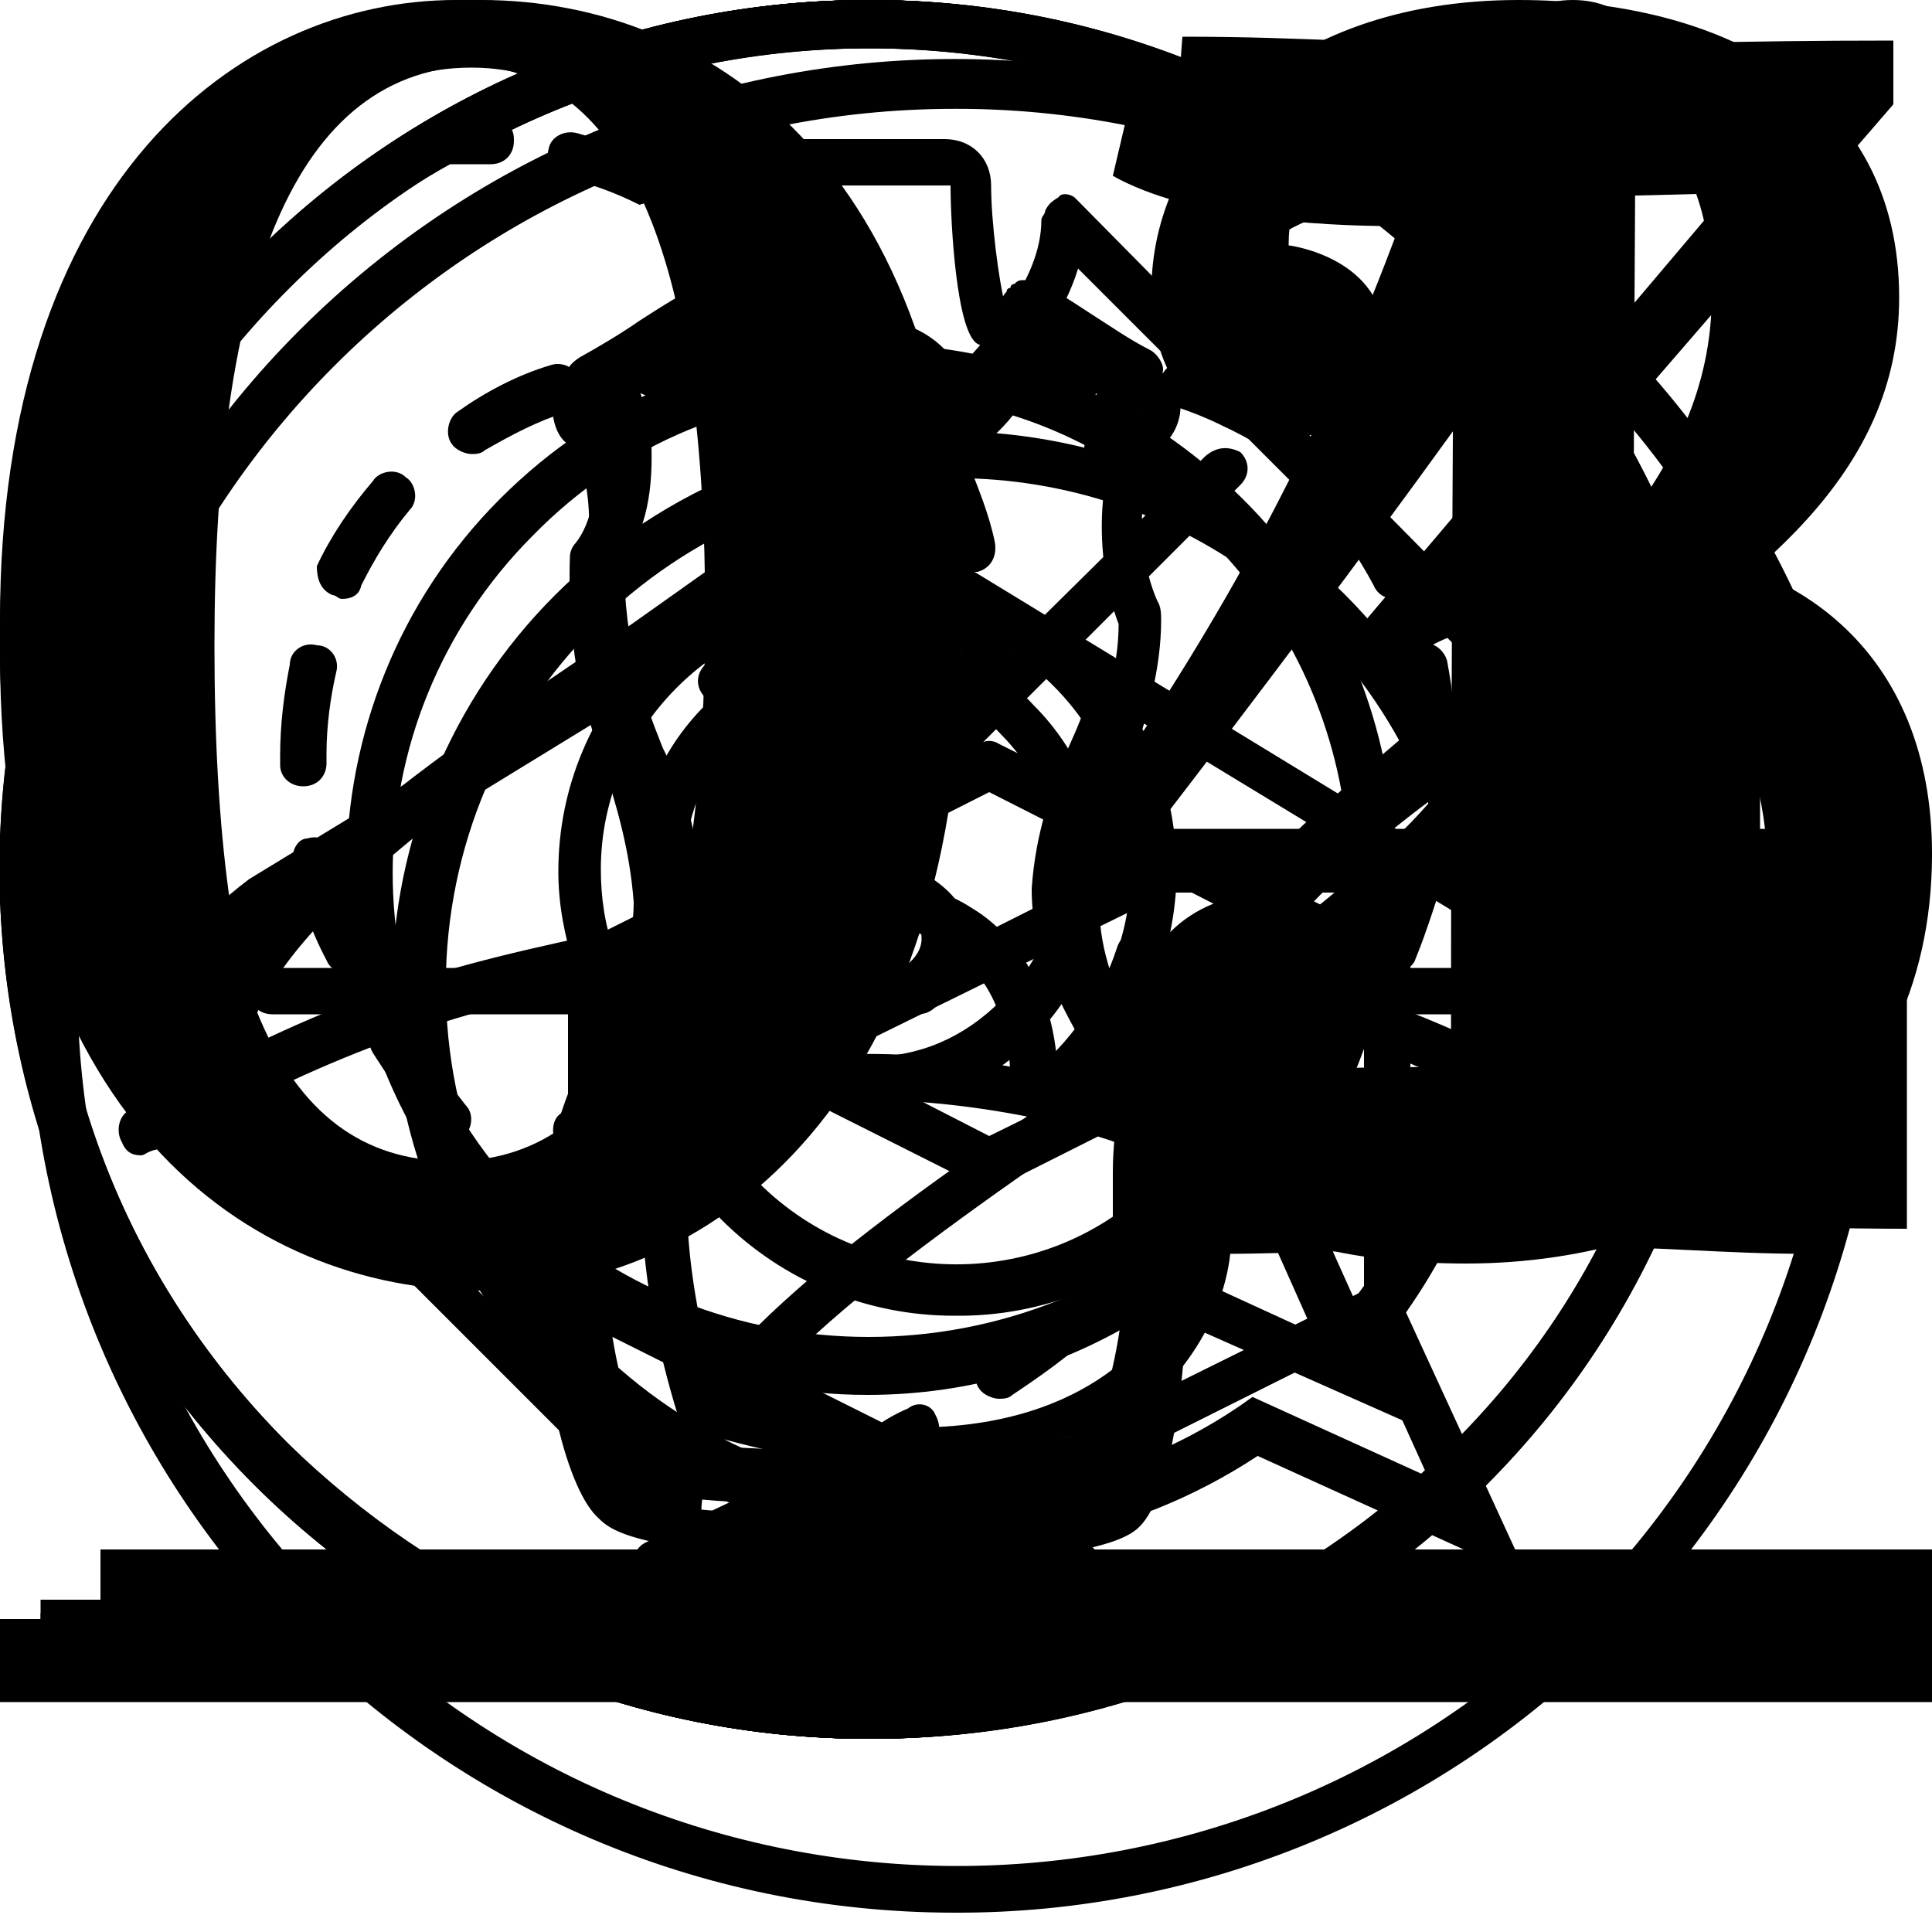 <?xml version="1.0" encoding="utf-8"?>
<!-- Generator: Adobe Illustrator 16.0.0, SVG Export Plug-In . SVG Version: 6.00 Build 0)  -->
<!DOCTYPE svg PUBLIC "-//W3C//DTD SVG 1.1//EN" "http://www.w3.org/Graphics/SVG/1.1/DTD/svg11.dtd">
<svg version="1.1" id="Layer_1" xmlns="http://www.w3.org/2000/svg" xmlns:xlink="http://www.w3.org/1999/xlink" x="0px" y="0px"
	 width="100px" height="100px" viewBox="0 0 100 100" enable-background="new 0 0 100 100" xml:space="preserve">
<g id="graph1-item">
	<path d="M0,33.8C0,10,13,0,24.9,0C37,0,49.8,9.1,49.8,32.8c0,23.8-12.6,34-24.9,34C12.8,66.8,0,57.7,0,33.8z M38.5,33.4
		c0-18.3-3.8-30-13.6-30c-9.8,0-13.8,11.5-13.8,30c0,19.4,3.8,30,13.6,30C34.7,63.4,38.5,51.7,38.5,33.4z"/>
	<path d="M93.8,61.5v3.4c-4.899,0-7.7-0.4-13.8-0.4s-11.9,0.4-17,0.4v-3.4l12.1-0.4c0-37,0.2-49.399,0.2-49.399s-1.3,0-3.2,0
		c-3.8,0-10.6-0.4-14.5-2.6L58.4,5.7C60.5,6.3,63.1,6.6,65.8,6.6C72,6.6,78.6,4.9,80.9,0.4l3.8,0.4c0,0-0.2,20.6-0.2,60L93.8,61.5z"
		/>
	<rect y="83.8" width="100" height="4.3"/>
</g>
<g id="graph2-item">
	<path d="M0,33.3C0,10,12.7,0.2,24.4,0.2c11.9,0,24.4,9,24.4,32.1c0,23.3-12.3,33.3-24.4,33.3C12.5,65.6,0,56.7,0,33.3z M37.7,32.9
		C37.7,15,34,3.5,24.4,3.5c-9.8,0-13.5,11.3-13.5,29.4c0,19,3.8,29.4,13.3,29.4C34,62.3,37.7,50.8,37.7,32.9z"/>
	<path d="M66.7,12.7c0,0,5,0.6,5,5c0,2.9-2.3,5-5.4,5c-3.8,0-6.7-2.7-6.7-7.7c0-7.3,6.5-15,19-15C89,0,98.3,4.6,98.3,15.4
		c0,18.3-29.6,21.9-35.8,40l0,0c1.7,0,7.5-0.2,17.1-0.2c9.801,0,15,0,15.601-6l0.2-1.9h3.3v16.3c-6.5,0-16.3-0.399-21.5-0.399
		c-4.601,0-10.4,0.2-19.601,0.2v-2.7c0-19.4,31-26.7,31-45.4c0-8.8-5.199-11.7-11.3-11.7C70.6,3.5,66.7,7.7,66.7,12.7z"/>
	<rect x="2.1" y="83.5" width="97.9" height="4.2"/>
</g>
<g id="graph3-item">
	<path d="M0,33C0,9.8,12.7,0,24.3,0c11.8,0,24.3,8.9,24.3,31.9c0,23.2-12.2,33.2-24.3,33.2C12.4,65.1,0,56.2,0,33z M37.6,32.6
		c0-17.8-3.7-29.3-13.3-29.3c-9.8,0-13.5,11.2-13.5,29.3c0,18.9,3.7,29.3,13.3,29.3C33.8,61.8,37.6,50.4,37.6,32.6z"/>
	<path d="M80.1,32C74.9,32,72.2,34.7,72.2,34.7L70.1,32.8L89.4,10l0,0c-0.601,0-5.601,0.2-12,0.2c-8.5,0-12.7,1.2-13.7,6l-0.4,1.9
		H60l1.2-16.2c6.8,0,9.3,0.4,18.3,0.4c7.1,0,10-0.2,18.5-0.2v3.3L77.6,29l0,0c1.5-0.6,3.5-0.8,5.601-0.8c9.8,0,16.8,5.6,16.8,16
		c0,14.1-11.8,21.2-24.1,21.2C64.1,65.4,58.5,60.8,58.5,53.6c0-4.6,3.3-7.3,6.8-7.3c3.101,0,5.4,2.1,5.4,5.2c0,4.6-4.8,5-4.8,5
		c0,2.9,3.3,5.4,9.8,5.4c10.399,0,15.8-8.7,15.8-17C91.3,37.6,87.8,32,80.1,32z"/>
	<rect x="2.1" y="82.8" width="97.5" height="4.101"/>
</g>
<g id="graph4-item">
	<path d="M0,32.1C0,9.5,12.3,0,23.6,0c11.5,0,23.6,8.7,23.6,31c0,22.6-11.9,32.3-23.6,32.3C12.1,63.3,0,54.6,0,32.1z M36.5,31.7
		c0-17.3-3.6-28.4-12.9-28.4c-9.5,0-13.1,10.9-13.1,28.4C10.5,50,14.1,60.1,23.4,60.1C32.9,60.1,36.5,49,36.5,31.7z"/>
	<path d="M91.5,46.2v11.5l7.1,0.399v3.2c-4.8,0-5.8-0.399-11.5-0.399c-5.8,0-8.699,0.399-14.5,0.399v-3.2l9.9-0.399V46.2H56.9
		l-1.4-3C70,23,72.6,9.7,75.4,4.2C76.6,2.2,78.6,0,81.4,0C84.2,0,85.6,2,85.6,4.4c0,1.2-0.399,3-1.199,4.2
		C81.8,13.6,70.5,29,59.8,42.9l0,0H82V29.4c3.8-3.2,6-6.7,6.3-7.5h2.8v21h8.5v3.2L91.5,46.2L91.5,46.2z"/>
	<rect x="5.2" y="80.2" width="94.8" height="4"/>
</g>
<g id="dress-form-gray">
	<path d="M76.8,13.2C68.3,4.8,56.9,0,45,0C32.9,0,21.7,4.8,13.2,13.2C4.8,21.7,0,32.9,0,45c0,12.1,4.8,23.3,13.2,31.8
		C21.7,85.3,32.7,89.9,44.6,90l0,0l0,0h0.2c12.101,0,23.3-4.8,31.8-13.2C85.1,68.3,90,57.1,90,45C90,32.9,85.2,21.7,76.8,13.2z
		 M31.1,21.4c2-1.2,7.3-3.1,8.3-3.6s1.4-6.3,1.4-8.2c1.4,0,4.2,0,4.2,0s2.7,0,4.2,0c0,1.9,0.3,7.6,1.399,8.2
		c1,0.5,6.301,2.4,8.301,3.6c-2,1.4-2.5,7-1,10.9c0,4.8-3.2,8.8-3.2,14.8c0,6.1,4.399,9.8,4.399,17.8C59.1,72.4,57.9,76.8,57.2,77.3
		c-1,1-9.7,1.2-12.4,1.2c-2.5,0-11.4-0.2-12.4-1.2C31.7,76.6,30,72.4,30,64.9c0-8,5.1-11.9,4.9-17.8c0-6.1-3.2-10-3.2-14.8
		C33.6,28.2,32.9,22.8,31.1,21.4z M75.1,75.1C67.3,82.9,56.9,87.3,45.9,87.5v-6.6c11.2,0,12.7-1.5,13.1-1.9
		c1.7-1.7,2.5-8.3,2.5-14.1c0-4.801-1.4-8.2-2.7-11.2c-1-2.4-1.899-4.4-1.899-6.8c0-2.7,0.8-5.3,1.699-7.5
		c0.801-2.4,1.5-4.8,1.5-7.3c0-0.3,0-0.7-0.199-1c-1.4-3.2-0.7-7.3,0.199-8c0.7-0.5,1-1.4,1-2c0-0.9-0.5-1.5-1.199-2
		c-1.7-1-4.9-2.2-7.101-3.1c-0.3-0.2-0.5-0.2-0.8-0.3c-0.3-1.2-0.7-4.2-0.7-6.1c0-1.4-1-2.4-2.4-2.4h-4.2h-3.9c-1.4,0-2.4,1-2.4,2.4
		c0,1.9-0.3,4.9-0.7,6.1c-0.2,0.2-0.5,0.2-0.8,0.3c-2.2,0.8-5.4,2-7.1,3.1c-0.7,0.3-1.2,1.2-1.2,2c0,0.8,0.3,1.7,1,2
		c0.7,0.7,1.5,4.6,0.2,7.8c-0.2,0.3-0.2,0.7-0.2,1c0,2.7,0.8,5.1,1.5,7.3c0.8,2.4,1.5,4.8,1.7,7.5c0,2.2-0.8,4.2-2,6.6
		c-1.4,3.101-2.9,6.5-2.9,11.2c0,7.1,1.5,12.7,3.1,14.1c0.5,0.5,1.9,1.9,12.6,1.9v6.6C32.7,86.8,22.7,82.3,14.9,74.7
		c-8-8-12.4-18.7-12.4-30.1s4.4-22.1,12.4-30.1S33.6,2.1,45,2.1c11.4,0,22.1,4.4,30.1,12.4s12.4,18.7,12.4,30.1
		C87.6,56.4,83.2,67.1,75.1,75.1z"/>
</g>
<g id="feedback-gray">
	<path d="M45.1,90C33,90,21.8,85.2,13.3,76.8C4.8,68.3,0,57.1,0,45c0-12.1,4.8-23.3,13.3-31.8C21.8,4.8,33,0,45.1,0
		s23.3,4.8,31.8,13.2c17.5,17.5,17.5,46.2,0,63.7C68.4,85.4,57.1,90,45.1,90z M45.1,2.4C33.7,2.4,23,6.8,15,14.8S2.6,33.5,2.6,44.9
		c0,11.3,4.4,22,12.4,30S33.7,87.3,45.1,87.3S67.2,82.9,75.2,74.9C91.9,58.3,91.9,31.3,75.2,14.6C67.2,6.8,56.5,2.4,45.1,2.4z"/>
	<path d="M73,73.7l-13.3-5.9c-4.4,2.9-9.5,4.4-14.8,4.4c-7.3,0-14.1-2.9-19.2-8c-10.4-10.5-10.4-27.8,0.2-38.4
		c5.1-5.1,11.9-8,19.2-8s14.1,2.9,19.2,8c9.4,9.3,10.5,24.3,2.9,35L73,73.7z M45.1,20.4c-6.6,0-12.8,2.5-17.5,7.3
		c-9.7,9.7-9.7,25.3,0,34.8c4.8,4.6,10.9,7.1,17.5,7.1c5.1,0,9.9-1.5,13.9-4.199l0.5-0.301L68,69l-3.7-8.3l0.5-0.5
		c7.5-9.7,6.5-23.6-2.2-32.3C57.8,22.9,51.7,20.4,45.1,20.4z"/>
</g>
<g id="box-delivery-gray">
	<path d="M76.7,13.2C68.2,4.7,56.8,0,44.9,0c-8,0-15.8,2.2-22.4,6.1c-0.2,0-0.3,0.2-0.5,0.3c-3.2,1.9-6.1,4.2-8.8,6.8
		c-17.5,17.5-17.5,46.1,0,63.6C21.6,85.3,33,90,44.9,90s23.3-4.7,31.8-13.2C94.4,59.2,94.4,30.7,76.7,13.2z M75,75.1
		c-8,8-18.7,12.4-30.1,12.4s-22.1-4.4-30.1-12.4c-16.7-16.6-16.7-43.6,0-60.2c2.6-2.5,5.4-4.7,8.5-6.4c0.7,0,1.4,0,1.9,0
		c0,0,0,0,0.2,0c0.7,0,1.2-0.5,1.2-1.2c0-0.2,0-0.5-0.2-0.7c5.8-2.7,12.1-4.2,18.7-4.2c11.4,0,22.1,4.4,30.1,12.4
		C91.7,31.5,91.7,58.5,75,75.1z"/>
	<path d="M72.3,48.8L51.7,38.5c-0.3-0.2-0.7-0.2-1,0L30.1,48.8c-0.3,0.2-0.7,0.7-0.7,1V67.4c0,0.5,0.3,0.8,0.7,1l20.6,10.3
		c0.2,0.2,0.3,0.2,0.5,0.2s0.3,0,0.5-0.2l20.6-10.3c0.3-0.2,0.7-0.7,0.7-1V50C73,49.5,72.8,49.2,72.3,48.8z M51.2,58.8l-8-4.1
		L61.1,45.9l8,4.1L51.2,58.8z M51.2,41l7.1,3.6l-17.9,9l-7-3.6L51.2,41z M51.2,76.4l-19.4-9.7V51.9l18.9,9.5
		C50.9,61.6,51,61.6,51.2,61.6s0.3,0,0.5-0.199L70.6,51.9V66.8L51.2,76.4z"/>
	<path d="M45.8,21.2c0.2,0.3,0.7,0.5,1,0.5c0.2,0,0.5,0,0.7-0.2c0.5-0.3,0.7-1,0.3-1.7c-0.8-1.4-1.7-2.5-2.7-3.7
		c-0.5-0.5-1.2-0.5-1.7-0.2c-0.5,0.5-0.5,1.2-0.2,1.7C44.3,18.8,45.1,20,45.8,21.2z"/>
	<path d="M47.7,24.9c0.5,1.2,1,2.5,1.4,3.9c0.2,0.5,0.7,0.8,1.2,0.8c0.2,0,0.2,0,0.3,0c0.7-0.2,1-0.8,0.9-1.5
		c-0.3-1.5-0.9-2.9-1.4-4.2c-0.3-0.7-1-0.8-1.5-0.7C47.7,23.6,47.5,24.2,47.7,24.9z"/>
	<path d="M36.9,12.4c1.2,0.7,2.4,1.5,3.4,2.5c0.2,0.2,0.5,0.3,0.9,0.3c0.3,0,0.7-0.2,0.8-0.3c0.5-0.5,0.3-1.2-0.2-1.7
		c-1.2-1-2.4-1.9-3.7-2.7c-0.5-0.3-1.4-0.2-1.7,0.3C36.3,11.2,36.4,12,36.9,12.4z"/>
	<path d="M33.7,10.5c0.5,0,0.8-0.3,1.2-0.7c0.3-0.7,0-1.4-0.7-1.5c-1.4-0.5-2.9-1-4.3-1.4c-0.7-0.2-1.4,0.2-1.5,0.8
		c-0.2,0.7,0.2,1.4,0.8,1.5c1.4,0.3,2.7,0.8,3.9,1.4C33.4,10.5,33.5,10.5,33.7,10.5z"/>
	<path d="M49.7,32.9c0,0.7,0.2,1.5,0.2,2.4c0,0.7,0.5,1.2,1.2,1.2c0.7,0,1.2-0.5,1.2-1.2c0-0.8,0-1.7-0.2-2.5
		c0-0.7-0.699-1.2-1.399-1C50,31.7,49.7,32.2,49.7,32.9z"/>
</g>
<g id="smiley-thin-gray">
	<path d="M45.1,90C33,90,21.8,85.2,13.3,76.8C4.8,68.4,0,57.1,0,45c0-12.1,4.8-23.3,13.3-31.8S33,0,45.1,0s23.3,4.8,31.8,13.2
		c17.5,17.5,17.5,46.2,0,63.7C68.4,85.4,57.1,90,45.1,90z M45.1,2.4C33.7,2.4,23,6.8,15,14.8S2.6,33.5,2.6,44.9
		C2.5,56.2,7,66.9,15,74.9S33.7,87.3,45.1,87.3S67.2,82.9,75.2,74.9C91.9,58.3,91.9,31.3,75.2,14.6C67.2,6.8,56.5,2.4,45.1,2.4z"/>
	<path d="M45.1,71.7c-7.3,0-14.5-2.7-20.1-8.3c-0.5-0.5-0.5-1.2,0-1.7s1.2-0.5,1.7,0c10,10,26.5,10,36.6,0c0.5-0.5,1.2-0.5,1.7,0
		s0.5,1.2,0,1.7C59.5,68.9,52.4,71.7,45.1,71.7z"/>
</g>
<g id="love-gray">
	<path d="M76.7,13.2C68.2,4.7,56.8,0,44.9,0S21.6,4.7,13.1,13.2c-17.5,17.5-17.5,46.1,0,63.6C21.6,85.3,33,90,44.9,90
		s23.3-4.7,31.8-13.2C94.4,59.2,94.4,30.7,76.7,13.2z M75,75.1c-3.4,3.4-7.3,6.101-11.4,8.101c-0.199-0.2-0.3-0.3-0.5-0.3
		C62.4,82.6,61.6,82.2,60.9,82.1c-0.7-0.199-1.4,0-1.5,0.7c-0.301,0.7,0,1.4,0.699,1.5c0.301,0.2,0.5,0.2,0.9,0.3
		c-4.9,2-10.4,3.101-15.8,3.101c-5.4,0-10.9-1-15.8-3.101c0.3-0.199,0.5-0.199,0.8-0.3c0.7-0.3,0.8-1,0.7-1.5
		c-0.3-0.7-1-0.8-1.5-0.7c-0.7,0.301-1.5,0.7-2.2,0.801c-0.2,0-0.3,0.199-0.5,0.3c-4.3-2-8-4.7-11.4-8.101
		c-17-16.6-17-43.6-0.3-60.2c8-8,18.7-12.4,30.1-12.4S67,6.9,75,14.9C91.7,31.5,91.7,58.5,75,75.1z"/>
	<path d="M55.1,67.3c-1.199,1-2.5,1.9-4.1,2.9c-0.5,0.3-0.7,1.2-0.3,1.7c0.2,0.3,0.7,0.5,1,0.5c0.2,0,0.5,0,0.7-0.2
		c1.5-1,2.899-2,4.1-3.101c0.5-0.3,0.7-1.199,0.2-1.699C56.5,67.1,55.6,66.9,55.1,67.3z"/>
	<path d="M47,72.9c-0.7,0.3-1.4,0.699-2,1.199c-0.7-0.3-1.4-0.699-2-1.199c-0.5-0.301-1.4-0.2-1.7,0.3c-0.3,0.5-0.2,1.399,0.3,1.7
		c0.3,0.199,0.5,0.3,0.9,0.5c-0.5,0.3-0.7,1-0.3,1.5c0.2,0.3,0.7,0.699,1,0.699c0.2,0,0.3,0,0.5-0.199c0.3-0.2,0.9-0.5,1.2-0.7
		c0.3,0.2,0.9,0.5,1.2,0.7c0.2,0.199,0.3,0.199,0.5,0.199c0.5,0,0.8-0.199,1-0.699c0.3-0.5,0.2-1.2-0.3-1.5
		c0.3-0.2,0.5-0.301,0.8-0.5c0.5-0.301,0.7-1,0.3-1.7C48.2,72.7,47.5,72.5,47,72.9z"/>
	<path d="M56.2,18L56.2,18c-1.9,0-3.601,0.3-5.4,1c-0.7,0.2-1,0.8-0.7,1.5c0.2,0.5,0.7,0.8,1.2,0.8c0.2,0,0.3,0,0.3,0
		c1.5-0.5,3.101-0.8,4.601-0.8c0.7,0,1.2-0.5,1.2-1.2C57.3,18.5,56.8,18,56.2,18z"/>
	<path d="M38.1,77.6c-1.5,0.7-2.9,1.4-4.6,2.2c-0.7,0.3-0.8,1-0.7,1.5C33,81.8,33.5,82,34,82c0.2,0,0.3,0,0.5-0.2
		c1.5-0.7,3.1-1.5,4.6-2.2c0.7-0.3,0.8-1,0.5-1.699C39.5,77.6,38.8,77.5,38.1,77.6z"/>
	<path d="M71.1,30.3c0.2,0.5,0.7,0.7,1,0.7c0.2,0,0.301,0,0.5-0.2c0.7-0.3,0.9-1,0.5-1.7C72.2,27.4,71.4,26,70.2,24.7
		c-0.5-0.5-1.2-0.5-1.7-0.2C68,25,68,25.7,68.3,26.2C69.4,27.5,70.3,28.8,71.1,30.3z"/>
	<path d="M73.8,43.4c-0.7-0.2-1.399,0.3-1.5,0.8c-0.3,1.5-0.8,3.1-1.5,4.6c-0.3,0.7,0,1.4,0.7,1.5c0.2,0,0.3,0.2,0.5,0.2
		c0.5,0,0.9-0.3,1.2-0.7c0.7-1.7,1.2-3.4,1.7-4.9C74.9,44.1,74.5,43.4,73.8,43.4z"/>
	<path d="M70.3,52.7c-0.5-0.3-1.399-0.2-1.7,0.3C67.7,54.4,66.9,55.7,65.7,57.1c-0.3,0.5-0.3,1.4,0.2,1.7
		c0.199,0.2,0.5,0.3,0.699,0.3c0.301,0,0.7-0.199,1-0.5c1-1.399,2-2.899,2.9-4.199C71.1,53.7,71,53.1,70.3,52.7z"/>
	<path d="M74.9,34.2c-0.2-0.7-0.9-1-1.4-1c-0.7,0.2-1,0.8-1,1.4c0.3,1.4,0.5,2.9,0.5,4.2v0.5c0,0.7,0.5,1.2,1.2,1.2l0,0
		c0.7,0,1.2-0.5,1.2-1.2v-0.5C75.4,37.5,75.2,35.8,74.9,34.2z"/>
	<path d="M66.7,22.9c0.3-0.5,0.2-1.4-0.3-1.7c-1.5-1-3.101-1.9-4.801-2.4C60.9,18.6,60.2,19,60.1,19.6C59.9,20.3,60.3,21,61,21.1
		c1.5,0.5,2.9,1.2,4.3,2c0.2,0.2,0.5,0.2,0.7,0.2C66,23.4,66.4,23.2,66.7,22.9z"/>
	<path d="M62.6,60.8c-1,1.2-2.399,2.4-3.6,3.4c-0.5,0.5-0.5,1.2-0.2,1.7c0.2,0.3,0.5,0.3,0.8,0.3c0.301,0,0.5-0.2,0.9-0.3
		c1.4-1.2,2.6-2.4,3.7-3.601c0.5-0.5,0.5-1.2,0-1.7C63.8,60.3,63.1,60.3,62.6,60.8z"/>
	<path d="M44.1,25.1c0.2,0.2,0.5,0.3,0.8,0.3l0,0l0,0c0.3,0,0.7-0.2,0.9-0.3c0.5-0.5,1.2-1,1.7-1.5c0.5-0.3,0.7-1.2,0.2-1.7
		c-0.3-0.5-1.2-0.7-1.7-0.2c-0.3,0.3-0.7,0.7-1.2,1c-0.3-0.3-0.7-0.7-1.2-1c-0.5-0.3-1.4-0.3-1.7,0.2c-0.3,0.5-0.3,1.4,0.2,1.7
		C42.9,23.9,43.4,24.4,44.1,25.1z"/>
	<path d="M18.9,48.8c-0.7-1.5-1.2-3.1-1.5-4.6c-0.2-0.7-0.9-1-1.5-0.8c-0.5,0-0.9,0.7-0.7,1.4c0.3,1.7,0.9,3.4,1.7,4.9
		c0.2,0.5,0.7,0.7,1.2,0.7c0.2,0,0.3,0,0.5-0.2C18.9,50.2,19.3,49.5,18.9,48.8z"/>
	<path d="M15.7,40.7c0.7,0,1.2-0.5,1.2-1.2V39c0-1.4,0.2-2.9,0.5-4.2c0.2-0.7-0.3-1.4-1-1.4c-0.7-0.2-1.4,0.3-1.4,1
		c-0.3,1.5-0.5,3.1-0.5,4.7v0.5C14.5,40.2,15,40.7,15.7,40.7L15.7,40.7z"/>
	<path d="M17.2,30.8c0.2,0,0.3,0.2,0.5,0.2c0.5,0,0.9-0.2,1-0.7c0.7-1.4,1.5-2.7,2.5-3.9c0.5-0.5,0.3-1.4-0.2-1.7
		c-0.5-0.5-1.4-0.3-1.7,0.2c-1.2,1.4-2.2,2.9-2.9,4.4C16.4,29.8,16.5,30.5,17.2,30.8z"/>
	<path d="M56.2,79.8C54.7,79.1,53.1,78.4,51.6,77.6c-0.5-0.3-1.399,0-1.7,0.5c-0.3,0.7,0,1.4,0.5,1.7c1.5,0.7,3.1,1.5,4.6,2.2
		c0.2,0,0.3,0.2,0.5,0.2c0.5,0,0.9-0.3,1.2-0.7C57.2,80.8,56.8,80.2,56.2,79.8z"/>
	<path d="M21.3,53.1c-0.3-0.5-1-0.699-1.7-0.3c-0.5,0.3-0.7,1-0.3,1.7c0.9,1.4,1.9,2.9,2.9,4.2c0.2,0.3,0.5,0.5,1,0.5
		c0.3,0,0.5-0.2,0.7-0.3c0.5-0.301,0.7-1.2,0.2-1.7C23,55.8,22,54.4,21.3,53.1z"/>
	<path d="M33.7,20.5c1.5,0,3.1,0.3,4.6,0.8c0.2,0,0.3,0,0.3,0c0.5,0,1-0.3,1.2-0.8c0.2-0.7-0.2-1.4-0.7-1.5c-1.7-0.7-3.6-1-5.3-1
		l0,0c-0.7,0-1.2,0.5-1.2,1.2C32.5,19.8,33,20.5,33.7,20.5z"/>
	<path d="M37.5,72.2c0.2,0.2,0.5,0.2,0.7,0.2c0.3,0,0.8-0.2,1-0.5c0.3-0.5,0.2-1.4-0.3-1.7c-1.4-1-2.7-1.9-4.1-2.9
		c-0.5-0.3-1.4-0.3-1.7,0.2c-0.3,0.5-0.3,1.4,0.2,1.7C34.6,70.3,35.9,71.2,37.5,72.2z"/>
	<path d="M30,19.7c-0.2-0.7-0.9-1-1.5-0.8c-1.7,0.5-3.4,1.4-4.8,2.4c-0.5,0.3-0.7,1.2-0.3,1.7c0.2,0.3,0.7,0.5,1,0.5
		c0.2,0,0.5,0,0.7-0.2c1.4-0.8,2.7-1.5,4.3-2C29.8,20.8,30.1,20.2,30,19.7z"/>
	<path d="M27.3,60.8c-0.5-0.5-1.2-0.5-1.7,0s-0.5,1.2,0,1.7c1.2,1.2,2.4,2.4,3.7,3.6c0.2,0.2,0.5,0.301,0.8,0.301
		c0.3,0,0.7-0.2,0.8-0.301c0.5-0.5,0.3-1.199-0.2-1.699C29.6,63.1,28.4,61.9,27.3,60.8z"/>
</g>
<g id="cost-thin-gray">
	<path d="M45,90c-12.1,0-23.3-4.8-31.8-13.2C4.8,68.3,0,57.1,0,45c0-12.1,4.8-23.3,13.2-31.8C21.7,4.8,32.9,0,45,0
		c12.1,0,23.3,4.8,31.8,13.2C85.3,21.6,90,32.9,90,45c0,12.1-4.8,23.3-13.2,31.8C68.4,85.3,57.1,90,45,90z M45,2.4
		c-11.4,0-22.1,4.4-30.1,12.4S2.5,33.5,2.5,44.8C2.5,56.2,6.9,66.9,14.9,74.9S33.6,87.3,45,87.3c11.4,0,22.1-4.399,30.1-12.399
		S87.5,56.2,87.5,44.8c0-11.4-4.4-22.1-12.4-30.1C67.1,6.8,56.4,2.4,45,2.4z"/>
	<path d="M82.7,59.8c-0.2,0-0.3,0-0.5-0.2c-9.3-5.1-13.8-6.6-23.3-8.8c-0.7-0.2-1-0.8-0.801-1.5c0.2-0.7,0.801-1,1.5-0.8
		c9.5,2.2,14.4,3.7,23.9,9c0.5,0.3,0.8,1,0.5,1.7C83.5,59.4,83.2,59.8,82.7,59.8z"/>
	<path d="M7.3,59.8c-0.5,0-0.8-0.2-1-0.7C6,58.6,6.1,57.7,6.8,57.4c9.5-5.301,14.4-7,23.9-9c0.7-0.2,1.4,0.3,1.5,0.8
		c0.2,0.7-0.3,1.399-0.8,1.5c-9.5,2.2-13.9,3.7-23.3,8.8C7.6,59.6,7.5,59.8,7.3,59.8z"/>
	<path d="M60.1,59.8c-0.199,0-0.3,0-0.5,0C57.7,59.1,55.9,58.4,53.7,58.1c-0.7-0.199-1-0.8-0.8-1.399c0.199-0.7,0.8-1,1.399-0.8
		c2.4,0.5,4.4,1.199,6.3,1.899c0.7,0.2,0.801,1,0.7,1.5C61.1,59.4,60.6,59.8,60.1,59.8z"/>
	<path d="M54,57.9c-0.2,0-0.2,0-0.3,0c-5.8-1.2-11.9-1.4-17.5,0C35.5,58.1,34.8,57.6,34.7,57.1C34.5,56.4,35,55.7,35.5,55.6
		c6.1-1.399,12.6-1.399,18.7,0c0.7,0.2,1,0.801,0.8,1.5C55,57.6,54.7,57.9,54,57.9z"/>
	<path d="M29.9,59.8c-0.5,0-1-0.3-1.2-0.8c-0.2-0.7,0-1.4,0.7-1.5c1.9-0.7,3.9-1.4,6.3-1.9c0.7-0.199,1.4,0.301,1.4,0.801
		c0.2,0.699-0.3,1.399-0.8,1.399c-2.2,0.5-4.2,1-5.9,1.7C30.1,59.8,29.9,59.8,29.9,59.8z"/>
	<path d="M30.9,50.8c-0.5,0-1-0.3-1.2-0.8c-0.5-1.7-0.8-3.2-0.8-4.9c0-8.8,7.1-16,16-16s16,7.1,16,16c0,1.7-0.301,3.4-0.801,4.9
		c-0.199,0.7-0.8,1-1.5,0.8c-0.699-0.2-1-0.8-0.8-1.5c0.5-1.4,0.7-2.7,0.7-4.2c0-7.5-6.1-13.6-13.6-13.6c-7.5,0-13.8,6-13.8,13.5
		c0,1.4,0.2,2.9,0.7,4.2C31.9,49.9,31.6,50.6,30.9,50.8C31.1,50.8,31.1,50.8,30.9,50.8z"/>
	<path d="M54,57.9c-0.3,0-0.7-0.2-1-0.5c-0.3-0.5-0.3-1.4,0.2-1.7c2.2-1.7,3.7-3.9,4.6-6.6c0.2-0.7,0.8-1,1.5-0.8
		c0.7,0.2,1,0.8,0.8,1.5C59.1,52.9,57.2,55.6,54.7,57.4C54.5,57.7,54.3,57.9,54,57.9z"/>
	<path d="M36,57.9c-0.3,0-0.5,0-0.7-0.2c-2.5-2-4.4-4.601-5.4-7.6c-0.2-0.7,0.2-1.4,0.8-1.5c0.7-0.2,1.4,0.2,1.5,0.8
		c0.8,2.5,2.4,4.9,4.6,6.6c0.5,0.3,0.7,1.2,0.2,1.7C36.7,57.7,36.3,57.9,36,57.9z"/>
	<path d="M44.8,53c-2.5,0-4.1-1.2-4.6-1.5s-0.7-1.2-0.2-1.7c0.3-0.5,1.2-0.7,1.7-0.2c0.7,0.5,1.5,1,3.1,1c1.7,0,2.9-1,2.9-2
		c0-1.2-1-1.7-3.2-2.5c-1.2-0.3-4.4-1.5-4.4-4.6c0-2,1.7-4.2,5.1-4.2c2,0,3.4,0.8,3.9,1.2c0.5,0.3,0.7,1.2,0.3,1.7
		c-0.3,0.5-1.2,0.7-1.7,0.3c-0.3-0.2-1.2-0.7-2.5-0.7c-1.9,0-2.5,1.2-2.5,1.9c0,0.7,0.3,1.5,2.7,2.4c2,0.8,4.9,1.9,4.9,4.9
		C50.1,50.9,47.7,53,44.8,53z"/>
</g>
<g id="hanger-item">
	<path d="M45,90c-12.1,0-23.3-4.8-31.8-13.2C4.7,68.4,0,56.9,0,45c0-12.1,4.8-23.3,13.2-31.8C21.6,4.7,32.9,0,45,0
		c12.1,0,23.3,4.8,31.8,13.2C85.3,21.6,90,33.1,90,45c0,12.1-4.8,23.3-13.2,31.8C68.4,85.3,57.1,90,45,90z M45,2.2
		c-11.4,0-22.1,4.4-30.2,12.6C6.6,22.9,2.2,33.6,2.2,45c0,11.4,4.4,22.1,12.6,30.2C23,83.4,33.6,87.8,45,87.8
		c11.4,0,22.1-4.399,30.2-12.6l0,0C83.4,67,87.8,56.4,87.8,45c0-11.4-4.399-22.1-12.6-30.2C67.1,6.6,56.4,2.2,45,2.2z"/>
	<path d="M75.7,52.5H56.4c-0.7,0-1.2-0.5-1.2-1.2s0.5-1.2,1.2-1.2h19.5c0.699,0,1.199,0.5,1.199,1.2S76.4,52.5,75.7,52.5z"/>
	<path d="M47.5,52.5H14.1c-0.7,0-1.2-0.5-1.2-1.2s0.5-1.2,1.2-1.2h33.5c0.7,0,1.2,0.5,1.2,1.2C48.7,52,48.2,52.5,47.5,52.5z"/>
	<path d="M80,53c-0.7,0-1.2-0.5-1.2-1.2c0-1.4-0.5-2.5-3.2-4.4l-28-17c-0.5-0.3-0.7-1-0.3-1.5c0.3-0.5,1-0.7,1.5-0.3L77,45.8
		c3.1,2,4.2,3.9,4.2,6.3C81.2,52.5,80.7,53,80,53z"/>
	<path d="M10,53c-0.7,0-1.2-0.5-1.2-1.2c0-2.4,1.2-4.1,4.1-6.3l32.8-20c1.4-0.8,2.2-2,2.4-3.2c0.2-1-0.2-1.9-0.8-2.5
		c-1.4-1.4-3.4-1.4-4.6,0c-0.8,0.8-1.2,1.9-0.8,2.9c0.2,0.7-0.3,1.2-0.8,1.4c-0.7,0.2-1.2-0.3-1.4-0.8c-0.3-1.9,0.2-3.7,1.5-5.1
		c2.2-2.2,5.8-2.2,7.8,0c1.2,1.2,1.7,2.9,1.5,4.4c-0.2,1.4-0.8,3.2-3.4,4.8L14.3,47.5c-2.5,1.9-3.1,2.9-3.1,4.2
		C11,52.5,10.5,53,10,53z"/>
	<path d="M47.2,75.9c-3.2,0-7-0.5-11.4-1.9l-0.5-0.2l-0.2-0.5c-2.2-7.1-2.5-13.6-0.8-18.5c0.2-0.7,0.8-0.8,1.5-0.7
		c0.7,0.2,0.8,0.801,0.7,1.5C35,60,35.3,65.8,37.2,72.2C51.1,76.4,57.1,71.7,59.1,69.5c2.2-2.4,2.9-5.8,1.7-8.3S56.9,57.1,53.5,57.1
		h-1.2V56c0-3.2-1.2-5.6-3.2-7c-2-1.2-4.6-1.4-7-0.2c-0.5,0.3-1.2,0-1.5-0.5c-0.3-0.5,0-1.2,0.5-1.5c3.1-1.5,6.6-1.5,9.2,0.2
		c2.5,1.5,4.101,4.4,4.4,7.8c3.899,0.3,7,2.2,8.3,5.3c1.5,3.4,0.7,7.601-2,10.9C58.9,72.5,54.8,75.9,47.2,75.9z"/>
</g>
<g id="dollor-item">
	<path d="M76.8,13.2C68.3,4.8,56.9,0,45,0C32.9,0,21.7,4.8,13.2,13.2C4.7,21.6,0,32.9,0,45c0,12.1,4.8,23.3,13.2,31.8
		C21.6,85.3,32.9,90,45,90c12.1,0,23.3-4.8,31.8-13.2C85.3,68.4,90,57.1,90,45C90,32.9,85.2,21.7,76.8,13.2z M75.1,75.1
		c-8,8-18.699,12.4-30.1,12.4c-11.4,0-22.1-4.5-30.1-12.4C7,67.1,2.5,56.4,2.5,45c0-11.4,4.5-22.1,12.4-30.1C22.9,7,33.6,2.5,45,2.5
		c11.4,0,22.1,4.5,30.1,12.4c8,8,12.4,18.7,12.4,30.1C87.6,56.4,83.2,67.1,75.1,75.1z"/>
	<path d="M79.6,34.5c0-0.2-0.199-0.3-0.3-0.3L55.9,10.5c-0.2-0.2-0.2-0.2-0.301-0.3c-0.3-0.2-0.699-0.2-0.8,0
		c-0.3,0.2-0.5,0.3-0.7,0.7c0,0.2-0.199,0.3-0.199,0.5c0,6.1-10.9,13.6-21.2,20.9C21.1,40.1,10.2,47.5,10.2,55c0,0.2,0,0.3,0.2,0.5
		c0,0.2,0.2,0.3,0.3,0.3l23.4,23.4c0.2,0.2,0.2,0.2,0.3,0.3c0.2,0,0.3,0.2,0.5,0.2c0.2,0,0.3,0,0.5-0.2c0.3-0.2,0.5-0.3,0.7-0.7
		c0-0.2,0.2-0.3,0.2-0.5c0-6.1,10.7-13.399,21.2-20.7C68.9,49.9,79.8,42.5,79.8,35C79.8,34.8,79.8,34.6,79.6,34.5z M55.9,55.9
		C45.7,62.9,36.2,69.5,34,76.1L12.7,54.7c0.5-6.1,11-13.4,21.2-20.4c10.2-7,19.9-13.8,21.9-20.4l21.4,21.4
		C76.8,41.4,66.2,48.7,55.9,55.9z"/>
	<path d="M45,32.9c-3.2,0-6.3,1.2-8.5,3.6c-4.8,4.8-4.8,12.4,0,17.2c2.2,2.2,5.3,3.6,8.5,3.6s6.3-1.2,8.5-3.6
		c4.8-4.8,4.8-12.4,0-17.2C51.3,34.1,48.2,32.9,45,32.9z M51.8,51.8c-1.9,1.9-4.2,2.9-6.8,2.9s-5.1-1-6.8-2.9
		c-3.7-3.7-3.7-9.8,0-13.8c1.9-1.9,4.2-2.9,6.8-2.9c2.5,0,5.1,1,6.8,2.9C55.7,41.9,55.7,48.1,51.8,51.8z"/>
</g>
<g id="style-item">
	<path d="M76.7,13.2C68.2,4.7,56.8,0,44.9,0S21.6,4.7,13.1,13.2C-4.4,30.7-4.4,59.1,13.1,76.8C21.6,85.3,33,90,44.9,90
		s23.3-4.7,31.8-13.2C94.4,59.2,94.4,30.7,76.7,13.2z M75,74.9C67,82.9,56.3,87.3,44.9,87.3S22.8,82.9,14.8,74.9
		c-16.7-16.4-16.7-43.601,0-60c8-8,18.7-12.4,30.1-12.4S67,6.9,75,14.9C91.7,31.4,91.7,58.5,75,74.9z"/>
	<path d="M56,45.9c0-2.4,0.9-4.2,1.7-6.4c0.3-1,0.899-2,1.2-3.2c0.199-0.7-0.2-1.4-0.9-1.5c-0.7-0.2-1.4,0.2-1.5,0.8
		c-0.3,1-0.7,2-1.2,3.1C54.4,40.9,53.6,43.1,53.4,46c0,3.1,1.199,5.4,2.399,7.6c1.2,2.5,2.601,5.101,2.601,9
		c0,7.5-1.7,11.2-1.9,11.5c-0.9,0.5-7,1-11.7,1c-4.7,0-10.7-0.3-11.6-0.8c-0.3-0.3-2-4.2-2-11.7c0-3.899,1.4-6.6,2.6-9
		C35,51.4,36.2,49,36.2,46c0-2.9-0.8-5.1-1.9-7.3c-1-2.5-2-5.3-2-9.7c1.4-1.9,1.5-4.4,1.4-6.4c-0.2-1.2-0.5-2.4-1-3.2
		c0.7-0.3,1.4-0.8,2-1.2c0.3-0.2,0.7-0.3,1-0.7c0.8,4.2,4.8,7.5,9.4,7.5s8.3-3.2,9.2-7.5c0.3,0.2,0.7,0.3,1,0.7
		c0.7,0.3,1.4,0.8,2,1.2c-0.899,1.4-1.2,3.1-1.2,4.4c0,0.7,0.5,1.2,1.2,1.2l0,0c0.7,0,1.2-0.5,1.2-1.2c0-1.9,0.7-3.4,1.2-3.7
		c0.3-0.2,0.5-0.7,0.5-1c0-0.3-0.3-0.8-0.7-1c-1-0.5-2-1.2-3.1-1.9c-1.2-0.8-2.2-1.4-2.9-1.7l0,0c0,0,0,0-0.2,0s-0.2,0-0.3,0l0,0
		l0,0c-0.2,0-0.3,0-0.5,0.2c0,0-0.2,0-0.2,0.2c0,0-0.2,0-0.2,0.2c0,0-0.199,0.2-0.199,0.3c0,0,0,0,0,0.2l0,0c0,0,0,0,0,0.2
		c0,0.2,0,0.2,0,0.3l0,0c0,3.9-3.2,6.9-7.101,6.9c-3.9,0-7-3.2-7-6.9l0,0c0-0.2,0-0.2,0-0.3c0,0,0,0,0-0.2l0,0c0,0,0,0-0.2-0.2
		c0-0.2-0.2-0.2-0.2-0.3l-0.2-0.2L37,14.7c-0.2,0-0.2,0-0.3,0h-0.2c-0.2,0-0.3,0-0.5,0.2l0,0c-0.7,0.3-1.5,0.8-2.9,1.7
		c-1,0.7-2.2,1.4-3.1,1.9c-0.3,0.2-0.7,0.5-0.7,1c0,0.3,0.2,0.8,0.5,1c0.3,0.3,0.8,1.4,1,2.7c0.2,2-0.2,3.9-1,4.9
		c-0.2,0.2-0.3,0.5-0.3,0.7c-0.2,5.1,1.2,8.3,2.2,11c0.8,2.2,1.5,3.9,1.7,6.4c0,2.5-1,4.399-2,6.6C30,55.3,28.5,58.4,28.5,63
		c0,7.3,1.7,12.2,2.7,13.4c1.4,1.399,9.7,1.5,13.4,1.5c3.6,0,11.9-0.2,13.3-1.5c1-1,2.699-6.101,2.699-13.4
		c0-4.6-1.5-7.5-2.899-10.2C56.8,50.3,56,48.5,56,45.9z"/>
	<path d="M62.4,23.6L44.8,41l-6.6-6.6c-0.5-0.5-1.2-0.5-1.7,0s-0.5,1.2,0,1.7l7.5,7.5c0.2,0.2,0.5,0.3,0.8,0.3
		c0.3,0,0.7-0.2,0.9-0.3l18.5-18.5c0.5-0.5,0.5-1.2,0-1.7C63.6,23.1,63,23.1,62.4,23.6z"/>
</g>
<g id="style-item1">
	<path d="M49.397,5.633C24.32,5.644,3.999,25.982,4.01,51.061c0.005,12.035,4.789,23.578,13.299,32.088
		c17.659,17.807,46.409,17.927,64.214,0.269c17.808-17.66,17.928-46.41,0.269-64.217c-0.089-0.089-0.179-0.179-0.269-0.268
		C73.021,10.385,61.453,5.596,49.397,5.633 M49.397,99C22.899,98.984,1.432,77.49,1.448,50.992
		c0.008-12.708,5.057-24.894,14.038-33.883c18.74-18.74,49.124-18.74,67.862,0c18.739,18.739,18.739,49.122,0,67.862
		C74.359,93.995,62.134,99.047,49.397,99"/>
	<path d="M49.397,24.748C34.876,24.731,23.091,36.489,23.074,51.01c-0.016,14.52,11.741,26.307,26.262,26.323
		c5.316,0.006,10.512-1.601,14.896-4.606l0.596-0.422l9.076,4.127l-4.029-8.904l0.461-0.614c8.775-11.556,6.523-28.038-5.031-36.814
		C60.729,26.624,55.143,24.744,49.397,24.748 M79.126,81.729l-14.03-6.371c-13.324,8.787-31.25,5.109-40.04-8.217
		c-8.789-13.324-5.11-31.251,8.215-40.041c13.325-8.788,31.252-5.11,40.04,8.215c6.56,9.943,6.346,22.892-0.537,32.613
		L79.126,81.729z"/>
	<path d="M49.397,68.102c-4.527,0.008-8.871-1.787-12.071-4.988c-0.53-0.53-0.53-1.391,0-1.92c0.53-0.529,1.389-0.529,1.919,0
		c5.666,5.664,14.851,5.664,20.517,0c0.529-0.529,1.389-0.529,1.918,0c0.531,0.529,0.531,1.39,0,1.92
		C58.428,66.364,53.998,68.164,49.397,68.102"/>
</g>
</svg>
